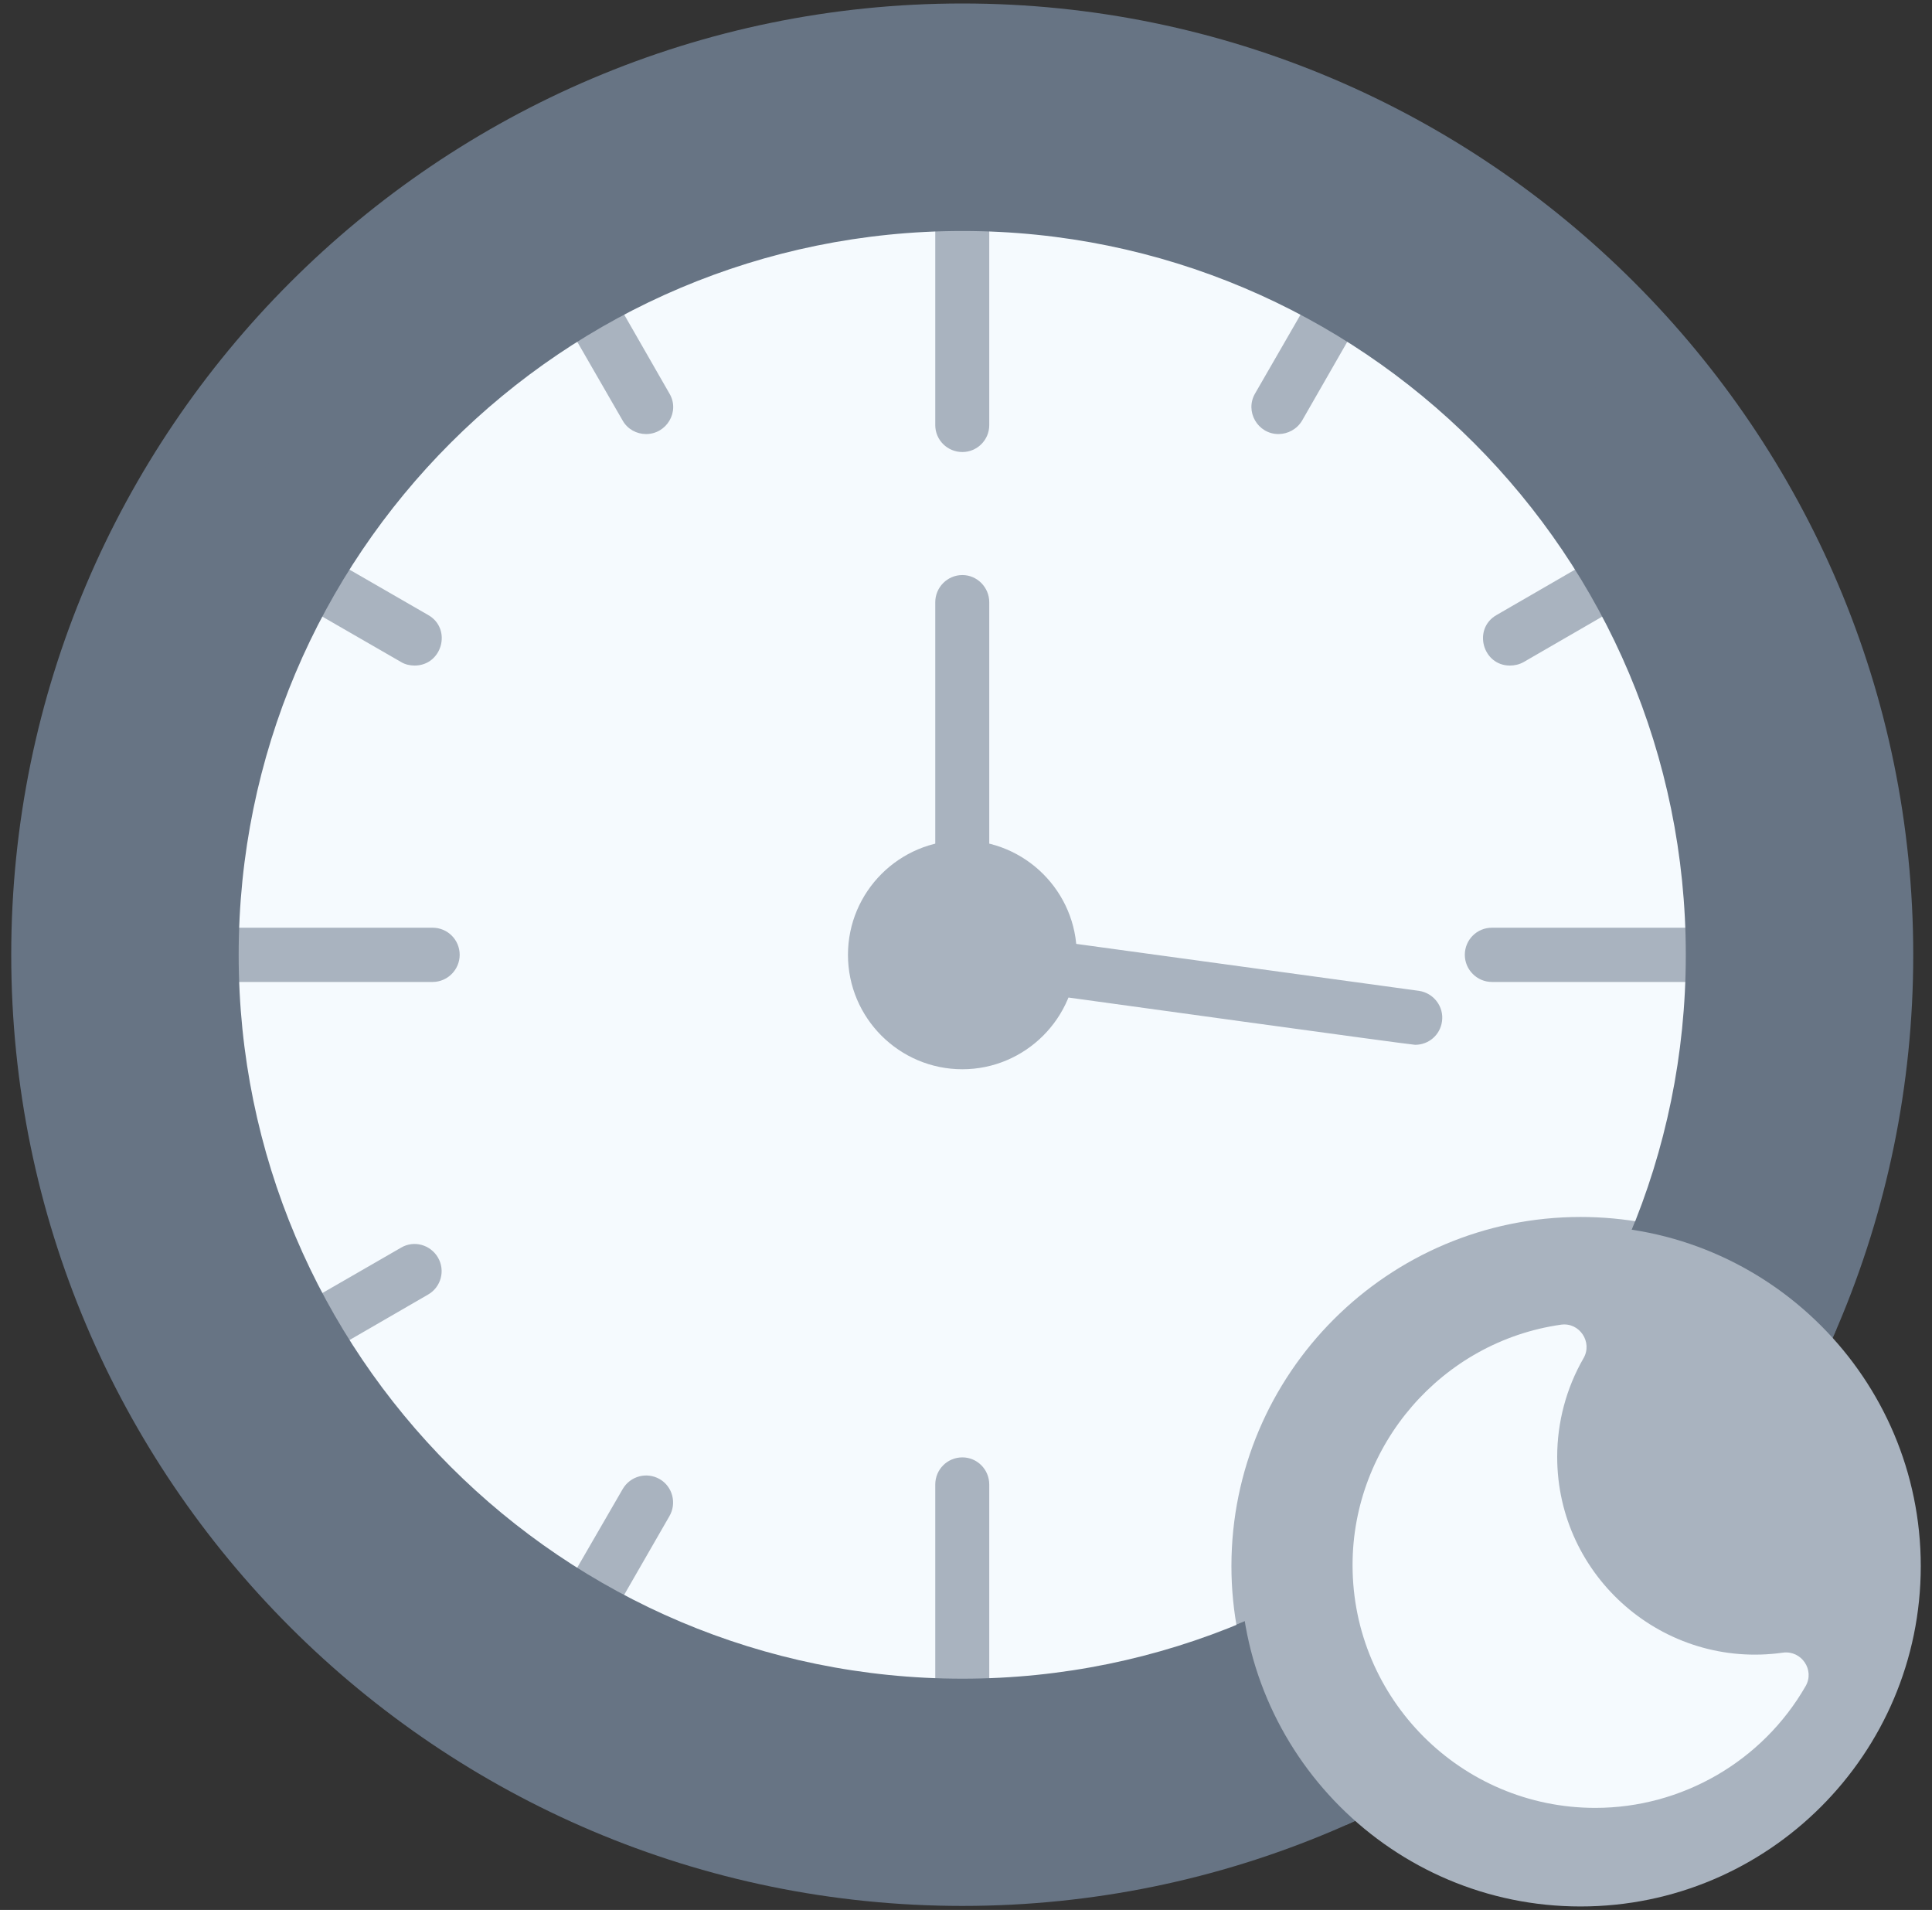 <svg width="86" height="85" viewBox="0 0 86 85" fill="none" xmlns="http://www.w3.org/2000/svg">
<rect x="0" y="0" width="86" height="85" fill="#333333" stroke="none"/>
<g clip-path="url(#clip0_848_2026)">
<path fill-rule="evenodd" clip-rule="evenodd" d="M42.839 84.821C19.494 84.821 0.5 65.839 0.5 42.494C0.5 19.149 19.494 0.155 42.839 0.155C66.171 0.155 85.165 19.149 85.165 42.494C85.165 65.839 66.171 84.821 42.839 84.821ZM42.839 7.052C23.295 7.052 7.397 22.95 7.397 42.494C7.397 62.038 23.295 77.936 42.839 77.936C62.37 77.936 78.28 62.038 78.28 42.494C78.28 22.95 62.382 7.052 42.839 7.052Z" fill="#677484"/>
<path fill-rule="evenodd" clip-rule="evenodd" d="M81.747 59.145C77.528 68.971 69.698 76.884 59.932 81.211C58.187 79.633 56.801 77.661 55.916 75.425C65.072 71.78 72.376 64.404 75.926 55.188C78.161 56.049 80.145 57.412 81.747 59.145Z" fill="#677484"/>
<path fill-rule="evenodd" clip-rule="evenodd" d="M42.839 7.052C23.295 7.052 7.397 22.95 7.397 42.494C7.397 62.038 23.295 77.936 42.839 77.936C62.371 77.936 78.281 62.038 78.281 42.494C78.281 22.95 62.383 7.052 42.839 7.052Z" fill="#F5FAFE"/>
<path fill-rule="evenodd" clip-rule="evenodd" d="M55.915 75.425C65.071 71.78 72.375 64.404 75.925 55.188C74.192 54.519 72.315 54.16 70.355 54.16C61.784 54.16 54.815 61.129 54.815 69.7C54.815 71.72 55.21 73.656 55.915 75.425Z" fill="#A9B3BF"/>
<path fill-rule="evenodd" clip-rule="evenodd" d="M19.255 43.701H10.195C9.525 43.701 8.987 43.151 8.987 42.494C8.987 41.825 9.525 41.287 10.195 41.287H19.255C19.925 41.287 20.462 41.825 20.462 42.494C20.462 43.151 19.925 43.701 19.255 43.701Z" fill="#A9B3BF"/>
<path fill-rule="evenodd" clip-rule="evenodd" d="M42.839 20.117C42.17 20.117 41.632 19.58 41.632 18.922V9.85C41.632 9.18 42.17 8.642 42.839 8.642C43.497 8.642 44.035 9.18 44.035 9.85V18.922C44.035 19.58 43.497 20.117 42.839 20.117Z" fill="#A9B3BF"/>
<path fill-rule="evenodd" clip-rule="evenodd" d="M42.839 76.346C42.17 76.346 41.632 75.796 41.632 75.139V66.066C41.632 65.397 42.17 64.859 42.839 64.859C43.497 64.859 44.035 65.397 44.035 66.066V75.139C44.035 75.796 43.497 76.346 42.839 76.346Z" fill="#A9B3BF"/>
<path fill-rule="evenodd" clip-rule="evenodd" d="M26.51 71.971C25.59 71.971 25.004 70.967 25.47 70.154L27.718 66.269C28.052 65.695 28.782 65.492 29.367 65.827C29.941 66.162 30.132 66.903 29.797 67.477L27.562 71.361C27.335 71.756 26.929 71.971 26.51 71.971Z" fill="#A9B3BF"/>
<path fill-rule="evenodd" clip-rule="evenodd" d="M75.472 43.701H66.411C65.742 43.701 65.204 43.151 65.204 42.494C65.204 41.825 65.742 41.287 66.411 41.287H75.472C76.141 41.287 76.679 41.825 76.679 42.494C76.679 43.151 76.141 43.701 75.472 43.701Z" fill="#A9B3BF"/>
<path fill-rule="evenodd" clip-rule="evenodd" d="M56.908 19.317C55.987 19.317 55.402 18.312 55.868 17.512L58.115 13.615C58.45 13.041 59.179 12.85 59.753 13.173C60.338 13.507 60.53 14.248 60.195 14.822L57.96 18.719C57.733 19.101 57.326 19.317 56.908 19.317Z" fill="#A9B3BF"/>
<path fill-rule="evenodd" clip-rule="evenodd" d="M67.212 29.62C65.993 29.62 65.55 27.983 66.614 27.373L70.499 25.126C71.073 24.791 71.814 24.994 72.149 25.568C72.484 26.142 72.28 26.883 71.707 27.218L67.822 29.465C67.63 29.573 67.415 29.62 67.212 29.62Z" fill="#A9B3BF"/>
<path fill-rule="evenodd" clip-rule="evenodd" d="M14.57 60.018C13.339 60.018 12.896 58.38 13.96 57.77L17.857 55.523C18.431 55.188 19.16 55.392 19.495 55.965C19.829 56.539 19.638 57.28 19.052 57.615L15.168 59.862C14.976 59.97 14.773 60.018 14.57 60.018Z" fill="#A9B3BF"/>
<path fill-rule="evenodd" clip-rule="evenodd" d="M18.454 29.62C18.251 29.62 18.036 29.573 17.857 29.465L13.96 27.218C13.386 26.883 13.195 26.142 13.518 25.568C13.852 24.994 14.593 24.791 15.167 25.126L19.064 27.373C20.128 27.983 19.686 29.62 18.454 29.62Z" fill="#A9B3BF"/>
<path fill-rule="evenodd" clip-rule="evenodd" d="M28.758 19.317C28.34 19.317 27.934 19.101 27.718 18.719L25.471 14.822C25.137 14.248 25.34 13.507 25.913 13.173C26.487 12.85 27.228 13.041 27.563 13.615L29.798 17.512C30.276 18.312 29.679 19.317 28.758 19.317Z" fill="#A9B3BF"/>
<path fill-rule="evenodd" clip-rule="evenodd" d="M62.992 46.498C62.777 46.498 48.087 44.466 46.521 44.251C45.863 44.156 45.397 43.546 45.481 42.889C45.576 42.231 46.186 41.765 46.843 41.861L63.16 44.096C63.817 44.191 64.283 44.801 64.188 45.458C64.104 46.068 63.59 46.498 62.992 46.498ZM42.839 39.804C42.17 39.804 41.632 39.267 41.632 38.609V26.799C41.632 26.142 42.17 25.592 42.839 25.592C43.497 25.592 44.035 26.142 44.035 26.799V38.609C44.035 39.267 43.497 39.804 42.839 39.804Z" fill="#A9B3BF"/>
<path fill-rule="evenodd" clip-rule="evenodd" d="M42.838 47.586C40.029 47.586 37.746 45.303 37.746 42.494C37.746 39.685 40.029 37.402 42.838 37.402C45.635 37.402 47.93 39.685 47.93 42.494C47.93 45.303 45.635 47.586 42.838 47.586Z" fill="#A9B3BF"/>
<path fill-rule="evenodd" clip-rule="evenodd" d="M42.839 80.338C21.956 80.338 4.982 63.364 4.982 42.494C4.982 21.623 21.956 4.638 42.839 4.638C63.709 4.638 80.683 21.623 80.683 42.494C80.683 63.364 63.709 80.338 42.839 80.338ZM42.839 10.28C60.625 10.28 75.041 24.695 75.041 42.494C75.041 60.281 60.625 74.708 42.839 74.708C25.04 74.708 10.624 60.281 10.624 42.494C10.624 24.695 25.04 10.28 42.839 10.28Z" fill="#677484"/>
<path fill-rule="evenodd" clip-rule="evenodd" d="M78.101 56.228C74.312 65.934 66.626 73.704 56.98 77.601C56.023 75.999 55.354 74.206 55.031 72.306C63.124 68.995 69.567 62.492 72.794 54.352C74.694 54.651 76.487 55.296 78.101 56.228Z" fill="#677484"/>
<path fill-rule="evenodd" clip-rule="evenodd" d="M70.355 84.845C62.011 84.845 55.21 78.055 55.21 69.7C55.21 61.356 62.011 54.555 70.355 54.555C78.71 54.555 85.5 61.356 85.5 69.7C85.5 78.055 78.71 84.845 70.355 84.845Z" fill="#A9B3BF"/>
<path fill-rule="evenodd" clip-rule="evenodd" d="M71.013 80.458C65.048 80.458 60.207 75.617 60.207 69.652C60.207 64.309 64.188 59.707 69.483 58.954C70.308 58.834 70.905 59.731 70.487 60.448C69.722 61.775 69.316 63.293 69.316 64.835C69.316 70.178 74.061 74.302 79.368 73.549C80.193 73.441 80.791 74.326 80.372 75.043C78.448 78.39 74.862 80.458 71.013 80.458Z" fill="#F5FAFE"/>
</g>
<defs>
<clipPath id="clip0_848_2026">
<rect width="85" height="84.689" fill="white" transform="translate(0.5 0.155)"/>
</clipPath>
</defs>
</svg>
